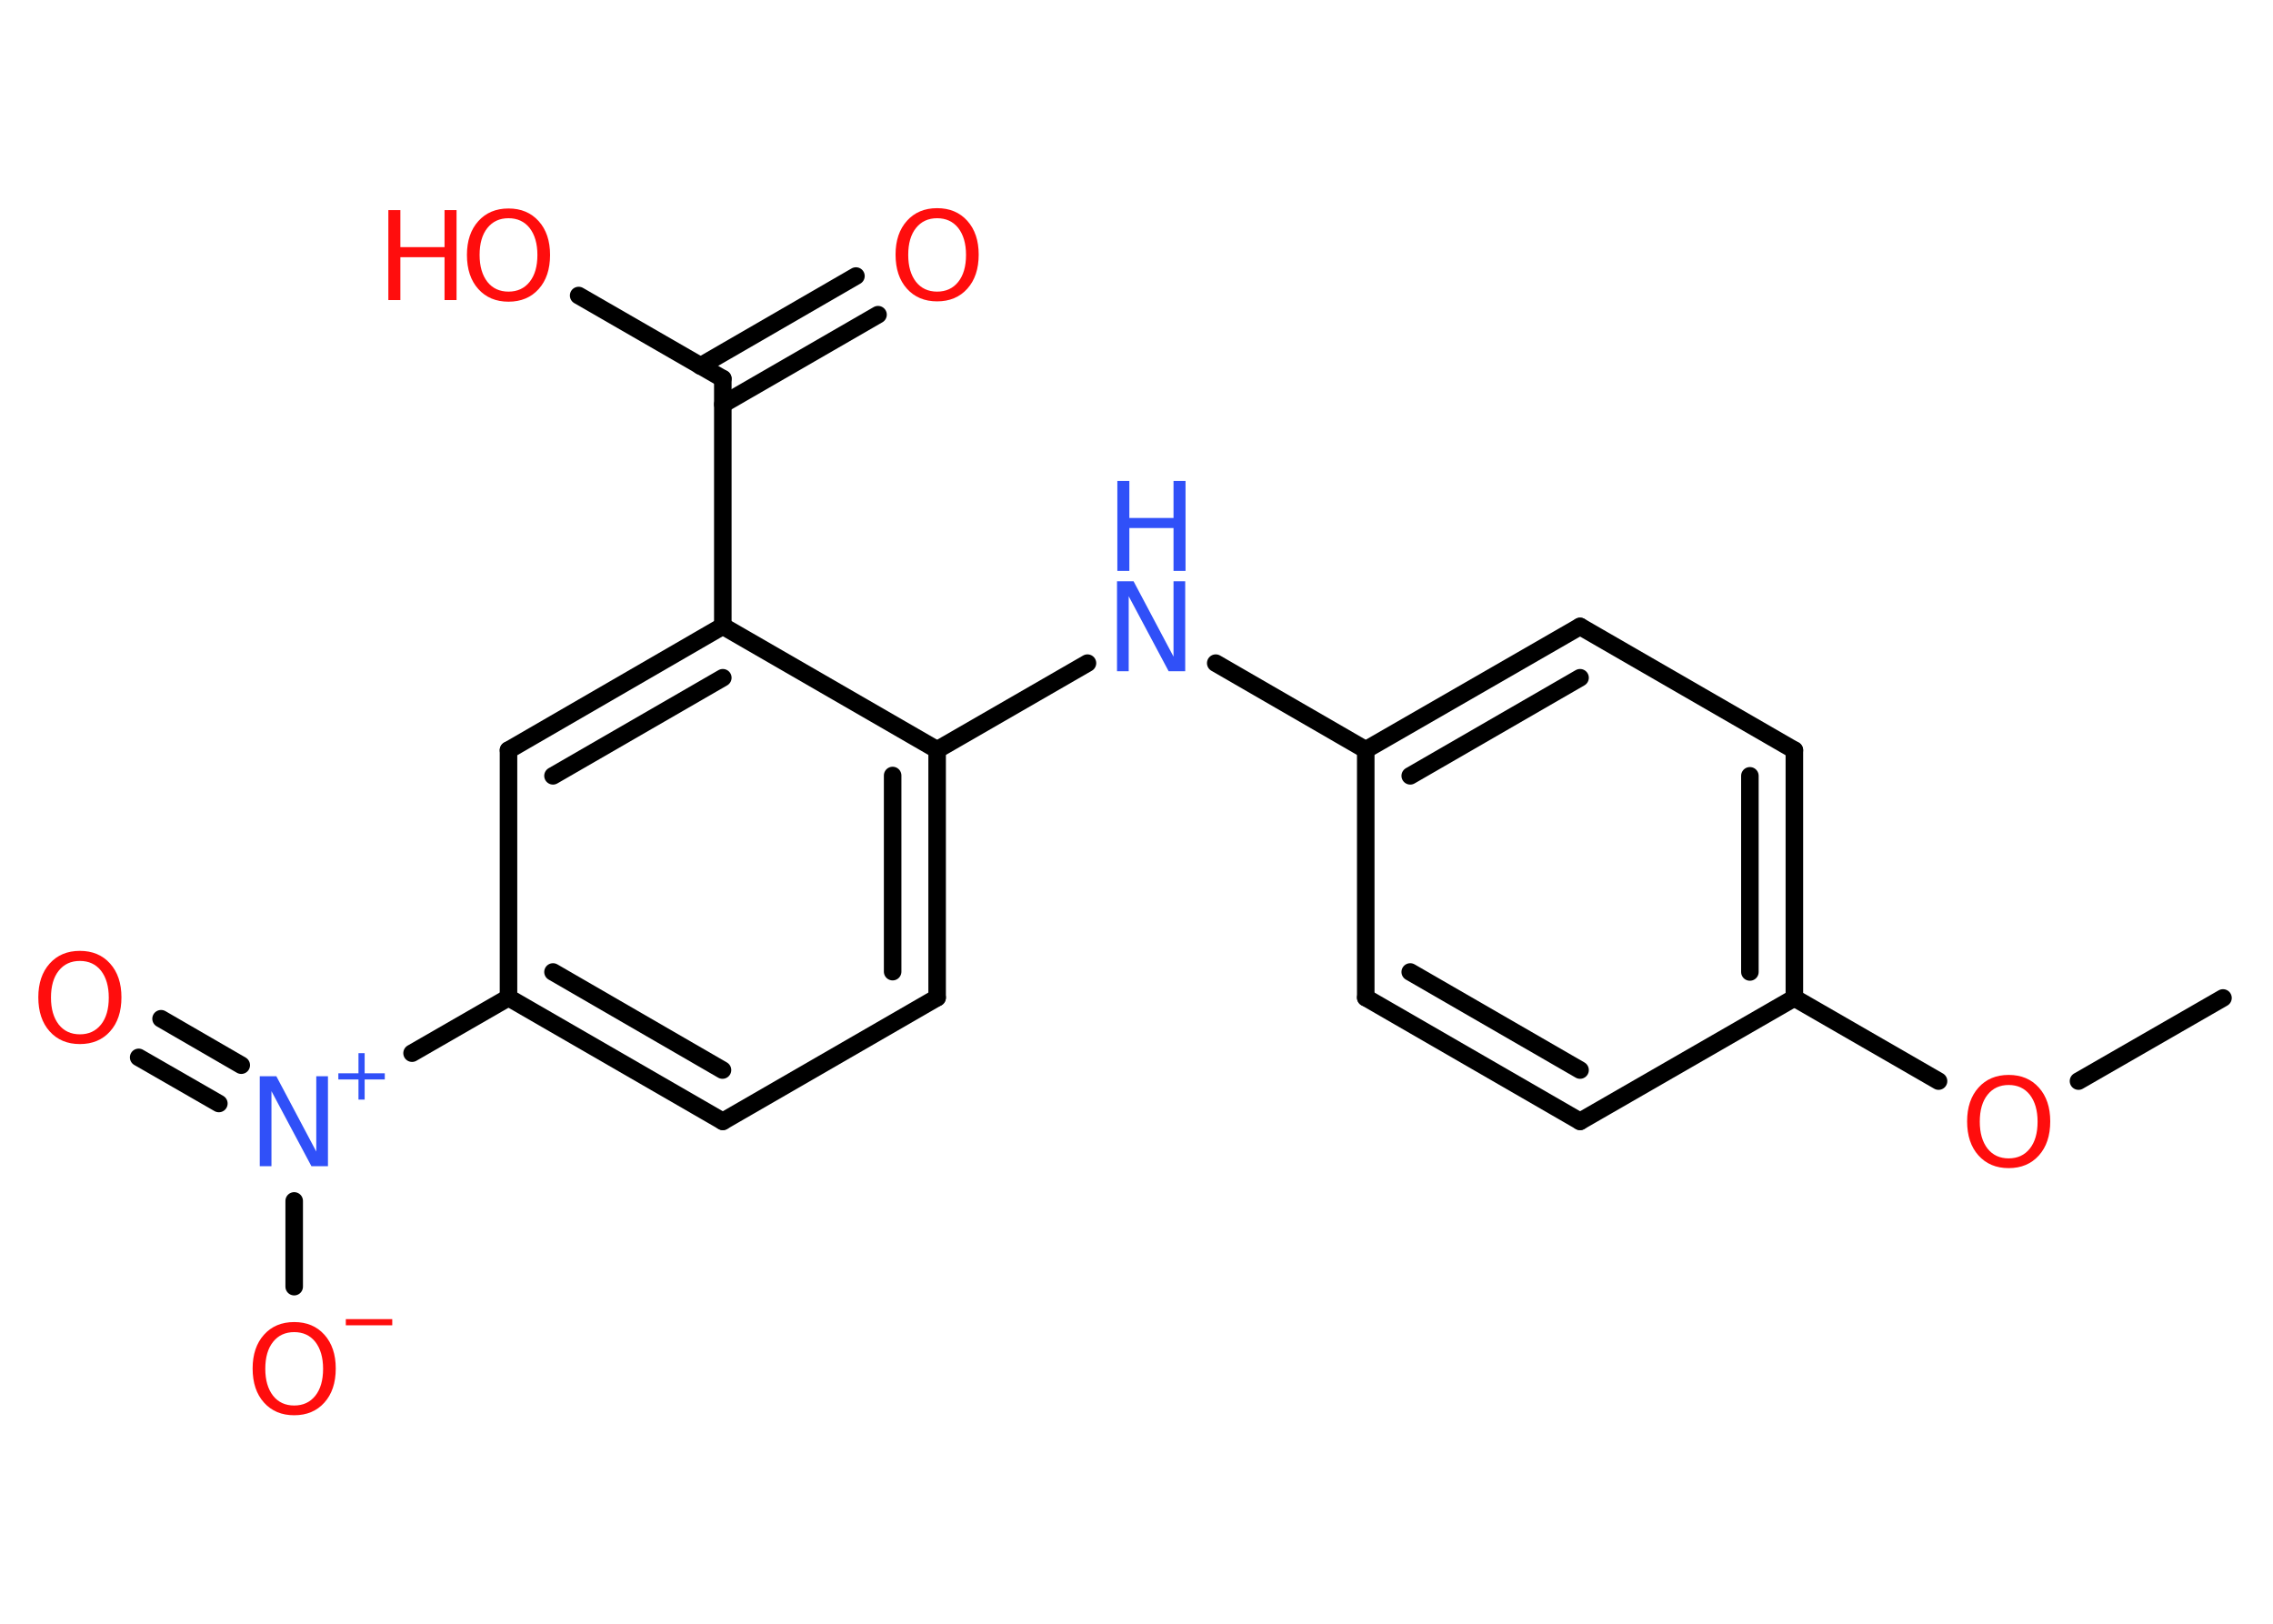 <?xml version='1.0' encoding='UTF-8'?>
<!DOCTYPE svg PUBLIC "-//W3C//DTD SVG 1.1//EN" "http://www.w3.org/Graphics/SVG/1.1/DTD/svg11.dtd">
<svg version='1.2' xmlns='http://www.w3.org/2000/svg' xmlns:xlink='http://www.w3.org/1999/xlink' width='70.0mm' height='50.0mm' viewBox='0 0 70.0 50.0'>
  <desc>Generated by the Chemistry Development Kit (http://github.com/cdk)</desc>
  <g stroke-linecap='round' stroke-linejoin='round' stroke='#000000' stroke-width='.54' fill='#FF0D0D'>
    <rect x='.0' y='.0' width='70.0' height='50.0' fill='#FFFFFF' stroke='none'/>
    <g id='mol1' class='mol'>
      <line id='mol1bnd1' class='bond' x1='68.46' y1='30.73' x2='64.01' y2='33.29'/>
      <line id='mol1bnd2' class='bond' x1='59.7' y1='33.29' x2='55.26' y2='30.73'/>
      <g id='mol1bnd3' class='bond'>
        <line x1='55.26' y1='30.73' x2='55.26' y2='23.1'/>
        <line x1='53.89' y1='29.93' x2='53.89' y2='23.89'/>
      </g>
      <line id='mol1bnd4' class='bond' x1='55.26' y1='23.1' x2='48.66' y2='19.29'/>
      <g id='mol1bnd5' class='bond'>
        <line x1='48.66' y1='19.29' x2='42.06' y2='23.09'/>
        <line x1='48.66' y1='20.87' x2='43.43' y2='23.89'/>
      </g>
      <line id='mol1bnd6' class='bond' x1='42.06' y1='23.09' x2='37.44' y2='20.42'/>
      <line id='mol1bnd7' class='bond' x1='33.49' y1='20.42' x2='28.86' y2='23.09'/>
      <g id='mol1bnd8' class='bond'>
        <line x1='28.86' y1='30.72' x2='28.86' y2='23.09'/>
        <line x1='27.49' y1='29.92' x2='27.49' y2='23.88'/>
      </g>
      <line id='mol1bnd9' class='bond' x1='28.86' y1='30.72' x2='22.26' y2='34.53'/>
      <g id='mol1bnd10' class='bond'>
        <line x1='15.66' y1='30.72' x2='22.26' y2='34.53'/>
        <line x1='17.03' y1='29.93' x2='22.25' y2='32.95'/>
      </g>
      <line id='mol1bnd11' class='bond' x1='15.66' y1='30.72' x2='12.69' y2='32.43'/>
      <g id='mol1bnd12' class='bond'>
        <line x1='6.74' y1='33.98' x2='4.27' y2='32.56'/>
        <line x1='7.43' y1='32.8' x2='4.96' y2='31.37'/>
      </g>
      <line id='mol1bnd13' class='bond' x1='9.06' y1='36.98' x2='9.06' y2='39.62'/>
      <line id='mol1bnd14' class='bond' x1='15.66' y1='30.72' x2='15.66' y2='23.1'/>
      <g id='mol1bnd15' class='bond'>
        <line x1='22.26' y1='19.28' x2='15.66' y2='23.1'/>
        <line x1='22.26' y1='20.87' x2='17.03' y2='23.89'/>
      </g>
      <line id='mol1bnd16' class='bond' x1='28.86' y1='23.09' x2='22.26' y2='19.28'/>
      <line id='mol1bnd17' class='bond' x1='22.26' y1='19.28' x2='22.26' y2='11.66'/>
      <g id='mol1bnd18' class='bond'>
        <line x1='21.57' y1='11.27' x2='26.36' y2='8.5'/>
        <line x1='22.26' y1='12.45' x2='27.04' y2='9.69'/>
      </g>
      <line id='mol1bnd19' class='bond' x1='22.26' y1='11.66' x2='17.82' y2='9.1'/>
      <line id='mol1bnd20' class='bond' x1='42.06' y1='23.09' x2='42.06' y2='30.72'/>
      <g id='mol1bnd21' class='bond'>
        <line x1='42.06' y1='30.72' x2='48.66' y2='34.53'/>
        <line x1='43.43' y1='29.93' x2='48.66' y2='32.95'/>
      </g>
      <line id='mol1bnd22' class='bond' x1='55.26' y1='30.73' x2='48.66' y2='34.53'/>
      <path id='mol1atm2' class='atom' d='M61.86 33.41q-.41 .0 -.65 .3q-.24 .3 -.24 .83q.0 .52 .24 .83q.24 .3 .65 .3q.41 .0 .65 -.3q.24 -.3 .24 -.83q.0 -.52 -.24 -.83q-.24 -.3 -.65 -.3zM61.86 33.1q.58 .0 .93 .39q.35 .39 .35 1.04q.0 .66 -.35 1.05q-.35 .39 -.93 .39q-.58 .0 -.93 -.39q-.35 -.39 -.35 -1.05q.0 -.65 .35 -1.04q.35 -.39 .93 -.39z' stroke='none'/>
      <g id='mol1atm7' class='atom'>
        <path d='M34.41 17.9h.5l1.23 2.32v-2.32h.36v2.77h-.51l-1.23 -2.31v2.31h-.36v-2.77z' stroke='none' fill='#3050F8'/>
        <path d='M34.41 14.81h.37v1.14h1.36v-1.14h.37v2.77h-.37v-1.32h-1.36v1.32h-.37v-2.77z' stroke='none' fill='#3050F8'/>
      </g>
      <g id='mol1atm12' class='atom'>
        <path d='M8.01 33.14h.5l1.23 2.32v-2.32h.36v2.77h-.51l-1.23 -2.31v2.31h-.36v-2.77z' stroke='none' fill='#3050F8'/>
        <path d='M11.23 32.43v.62h.62v.19h-.62v.62h-.19v-.62h-.62v-.19h.62v-.62h.19z' stroke='none' fill='#3050F8'/>
      </g>
      <path id='mol1atm13' class='atom' d='M2.46 29.59q-.41 .0 -.65 .3q-.24 .3 -.24 .83q.0 .52 .24 .83q.24 .3 .65 .3q.41 .0 .65 -.3q.24 -.3 .24 -.83q.0 -.52 -.24 -.83q-.24 -.3 -.65 -.3zM2.46 29.28q.58 .0 .93 .39q.35 .39 .35 1.04q.0 .66 -.35 1.05q-.35 .39 -.93 .39q-.58 .0 -.93 -.39q-.35 -.39 -.35 -1.05q.0 -.65 .35 -1.04q.35 -.39 .93 -.39z' stroke='none'/>
      <g id='mol1atm14' class='atom'>
        <path d='M9.06 41.02q-.41 .0 -.65 .3q-.24 .3 -.24 .83q.0 .52 .24 .83q.24 .3 .65 .3q.41 .0 .65 -.3q.24 -.3 .24 -.83q.0 -.52 -.24 -.83q-.24 -.3 -.65 -.3zM9.06 40.71q.58 .0 .93 .39q.35 .39 .35 1.04q.0 .66 -.35 1.05q-.35 .39 -.93 .39q-.58 .0 -.93 -.39q-.35 -.39 -.35 -1.05q.0 -.65 .35 -1.04q.35 -.39 .93 -.39z' stroke='none'/>
        <path d='M10.65 40.62h1.43v.19h-1.43v-.19z' stroke='none'/>
      </g>
      <path id='mol1atm18' class='atom' d='M28.86 6.72q-.41 .0 -.65 .3q-.24 .3 -.24 .83q.0 .52 .24 .83q.24 .3 .65 .3q.41 .0 .65 -.3q.24 -.3 .24 -.83q.0 -.52 -.24 -.83q-.24 -.3 -.65 -.3zM28.86 6.41q.58 .0 .93 .39q.35 .39 .35 1.04q.0 .66 -.35 1.05q-.35 .39 -.93 .39q-.58 .0 -.93 -.39q-.35 -.39 -.35 -1.05q.0 -.65 .35 -1.04q.35 -.39 .93 -.39z' stroke='none'/>
      <g id='mol1atm19' class='atom'>
        <path d='M15.66 6.72q-.41 .0 -.65 .3q-.24 .3 -.24 .83q.0 .52 .24 .83q.24 .3 .65 .3q.41 .0 .65 -.3q.24 -.3 .24 -.83q.0 -.52 -.24 -.83q-.24 -.3 -.65 -.3zM15.66 6.42q.58 .0 .93 .39q.35 .39 .35 1.04q.0 .66 -.35 1.05q-.35 .39 -.93 .39q-.58 .0 -.93 -.39q-.35 -.39 -.35 -1.05q.0 -.65 .35 -1.04q.35 -.39 .93 -.39z' stroke='none'/>
        <path d='M11.96 6.47h.37v1.14h1.36v-1.14h.37v2.77h-.37v-1.32h-1.36v1.32h-.37v-2.77z' stroke='none'/>
      </g>
    </g>
  </g>
</svg>
